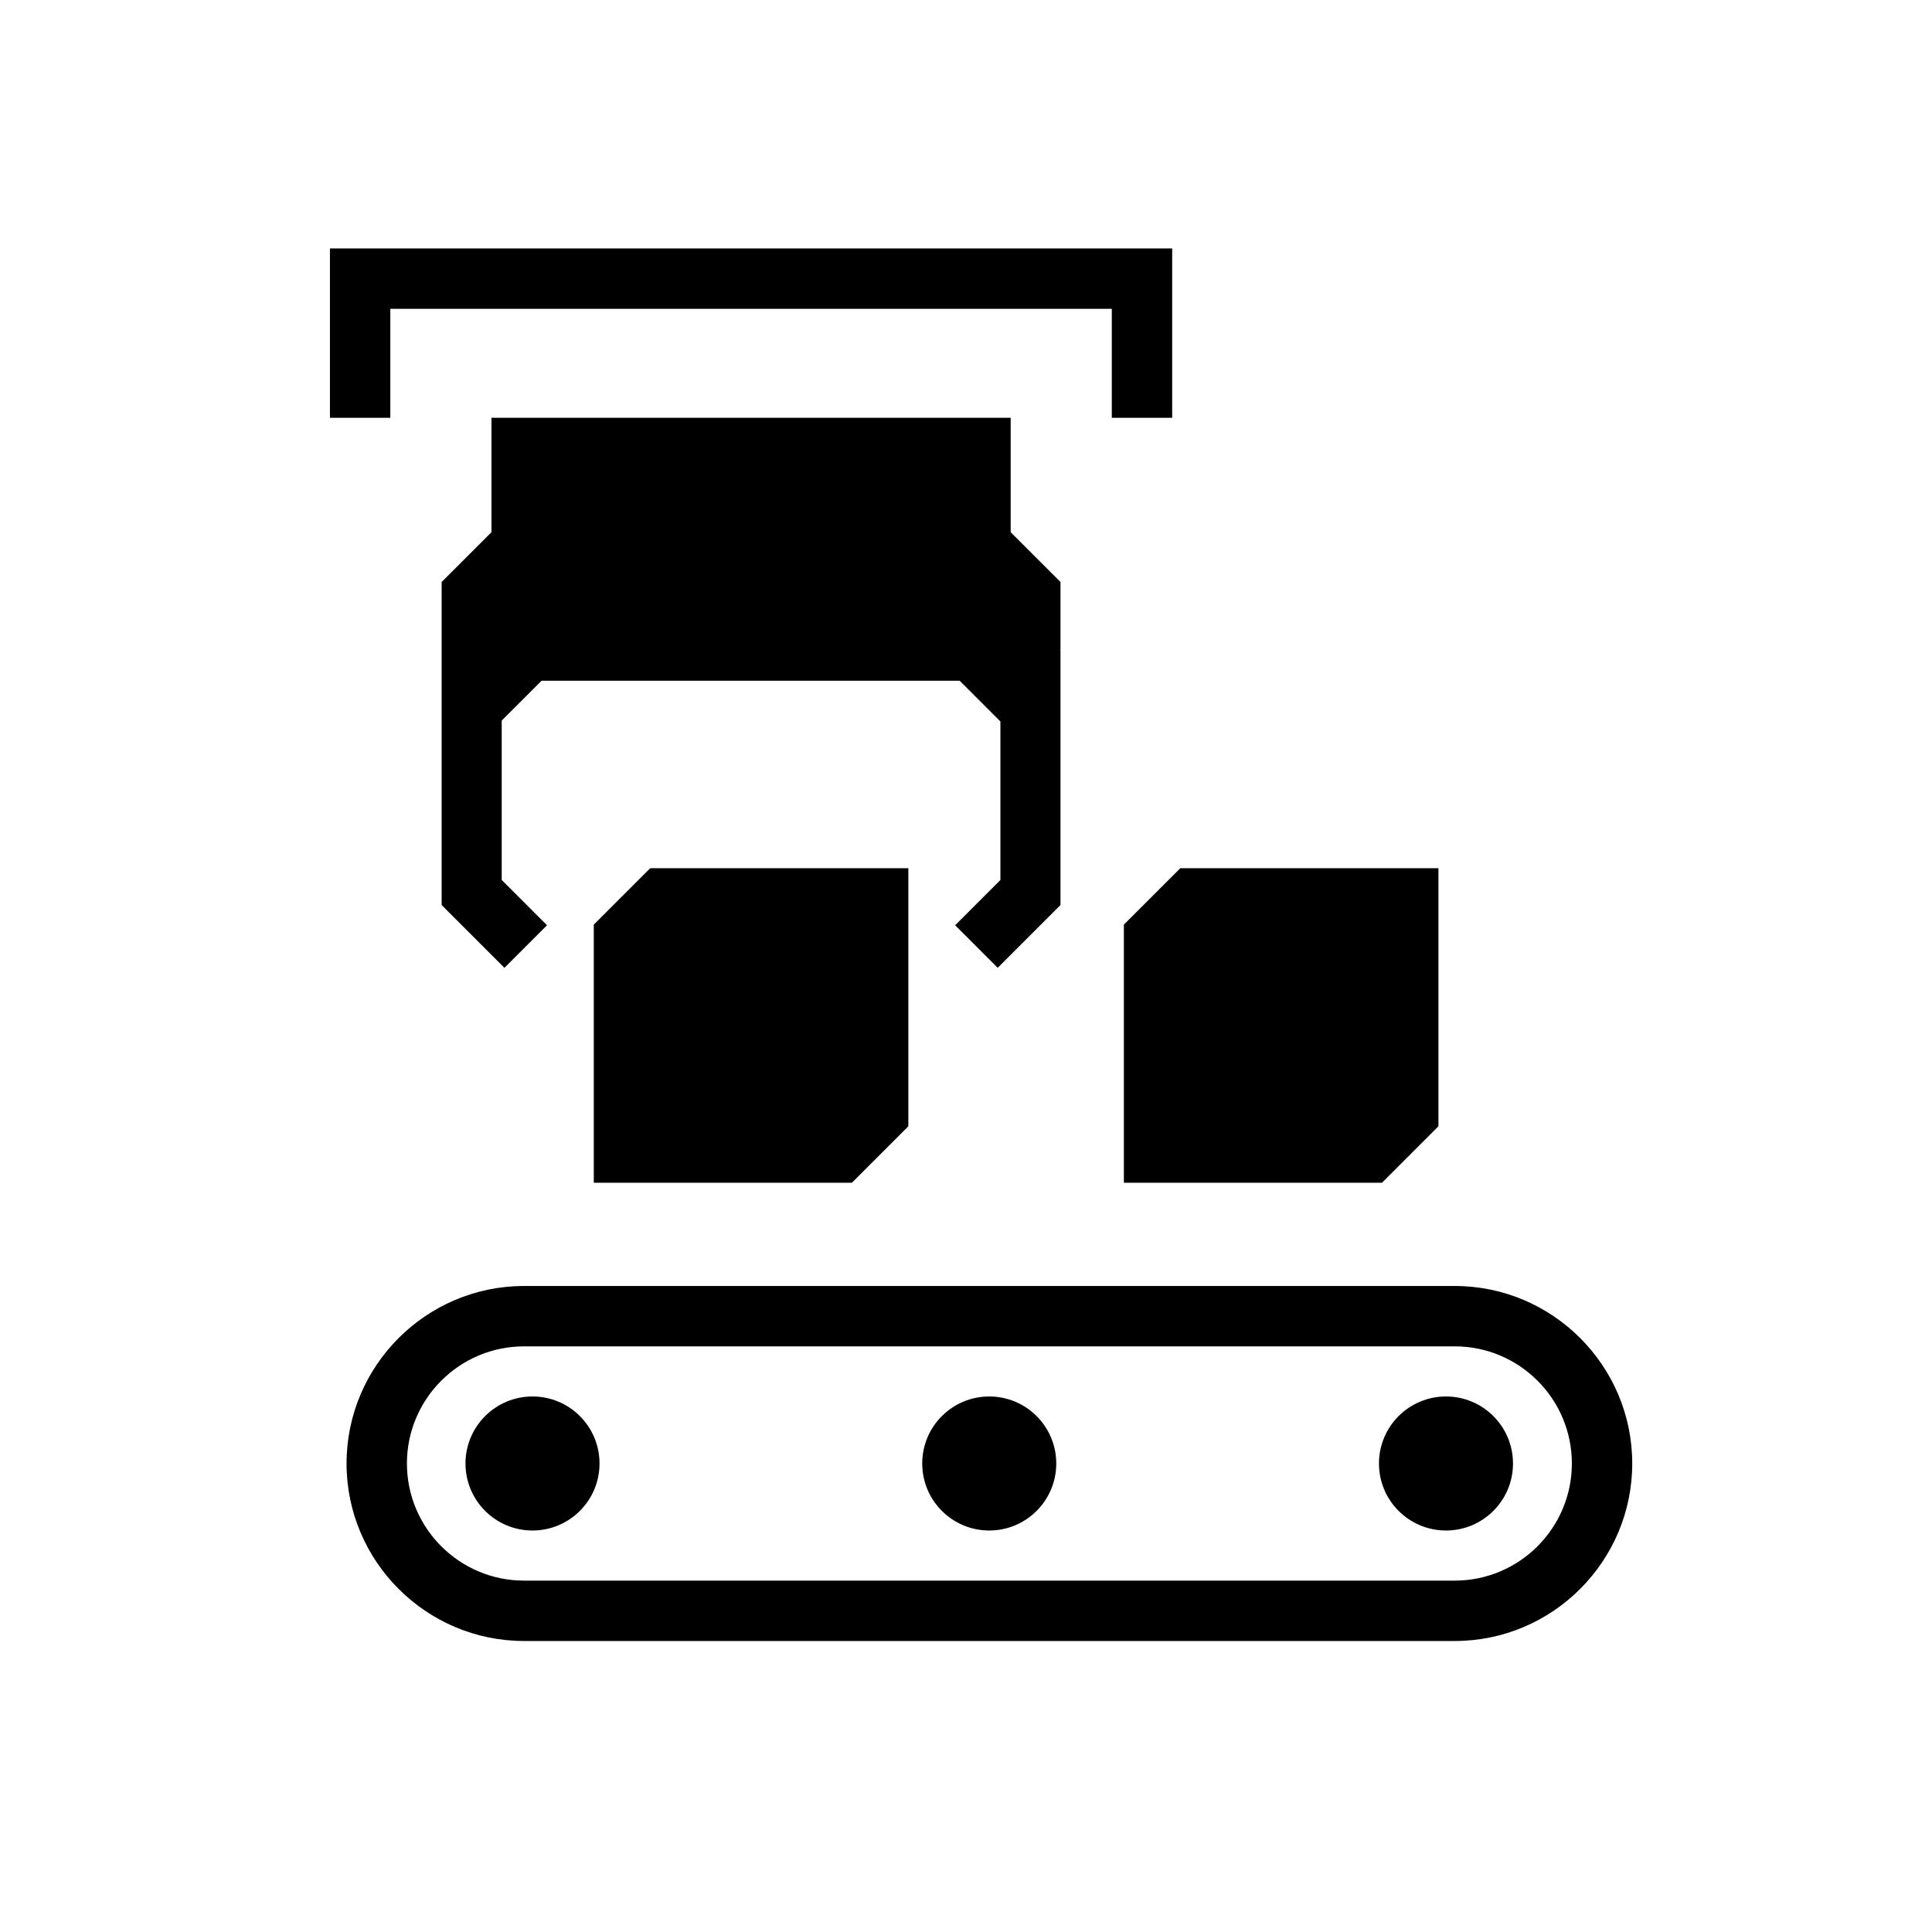 <svg xmlns="http://www.w3.org/2000/svg" aria-hidden="true" focusable="false" viewBox="0 0 64 64">
  <path d="M35.13,21.5v-2.22l-1.65-1.65v-3.79h-17.2v3.79l-1.65,1.65v3.13h0v7.57l2.08,2.08,1.41-1.41-1.5-1.5v-5.28l1.32-1.32h13.85l1.35,1.35v5.25l-1.5,1.5,1.41,1.41,2.08-2.08v-8.47h-.03Z"/>
  <polygon points="38.83 13.84 36.83 13.84 36.83 10.23 12.93 10.23 12.93 13.84 10.93 13.84 10.93 8.23 38.83 8.23 38.83 13.84"/>
  <path d="M48.19,44.6c2.14,0,3.88,1.74,3.88,3.88s-1.74,3.88-3.88,3.88h-30.83c-2.14,0-3.88-1.74-3.88-3.88s1.74-3.88,3.88-3.88h30.83M48.19,42.6h-30.83c-3.24,0-5.88,2.64-5.88,5.88s2.64,5.88,5.88,5.88h30.83c3.24,0,5.88-2.64,5.88-5.88s-2.64-5.88-5.88-5.88h0Z"/>
  <circle cx="17.64" cy="48.48" r="2.22"/>
  <circle cx="47.9" cy="48.48" r="2.22"/>
  <circle cx="32.77" cy="48.48" r="2.22"/>
  <path d="M21.54,28.76h8.55v8.55l-1.87,1.87h-8.55v-8.55l1.87-1.87Z"/>
  <path d="M39.1,28.76h8.55v8.55l-1.87,1.87h-8.55v-8.55l1.87-1.87Z"/>
</svg>